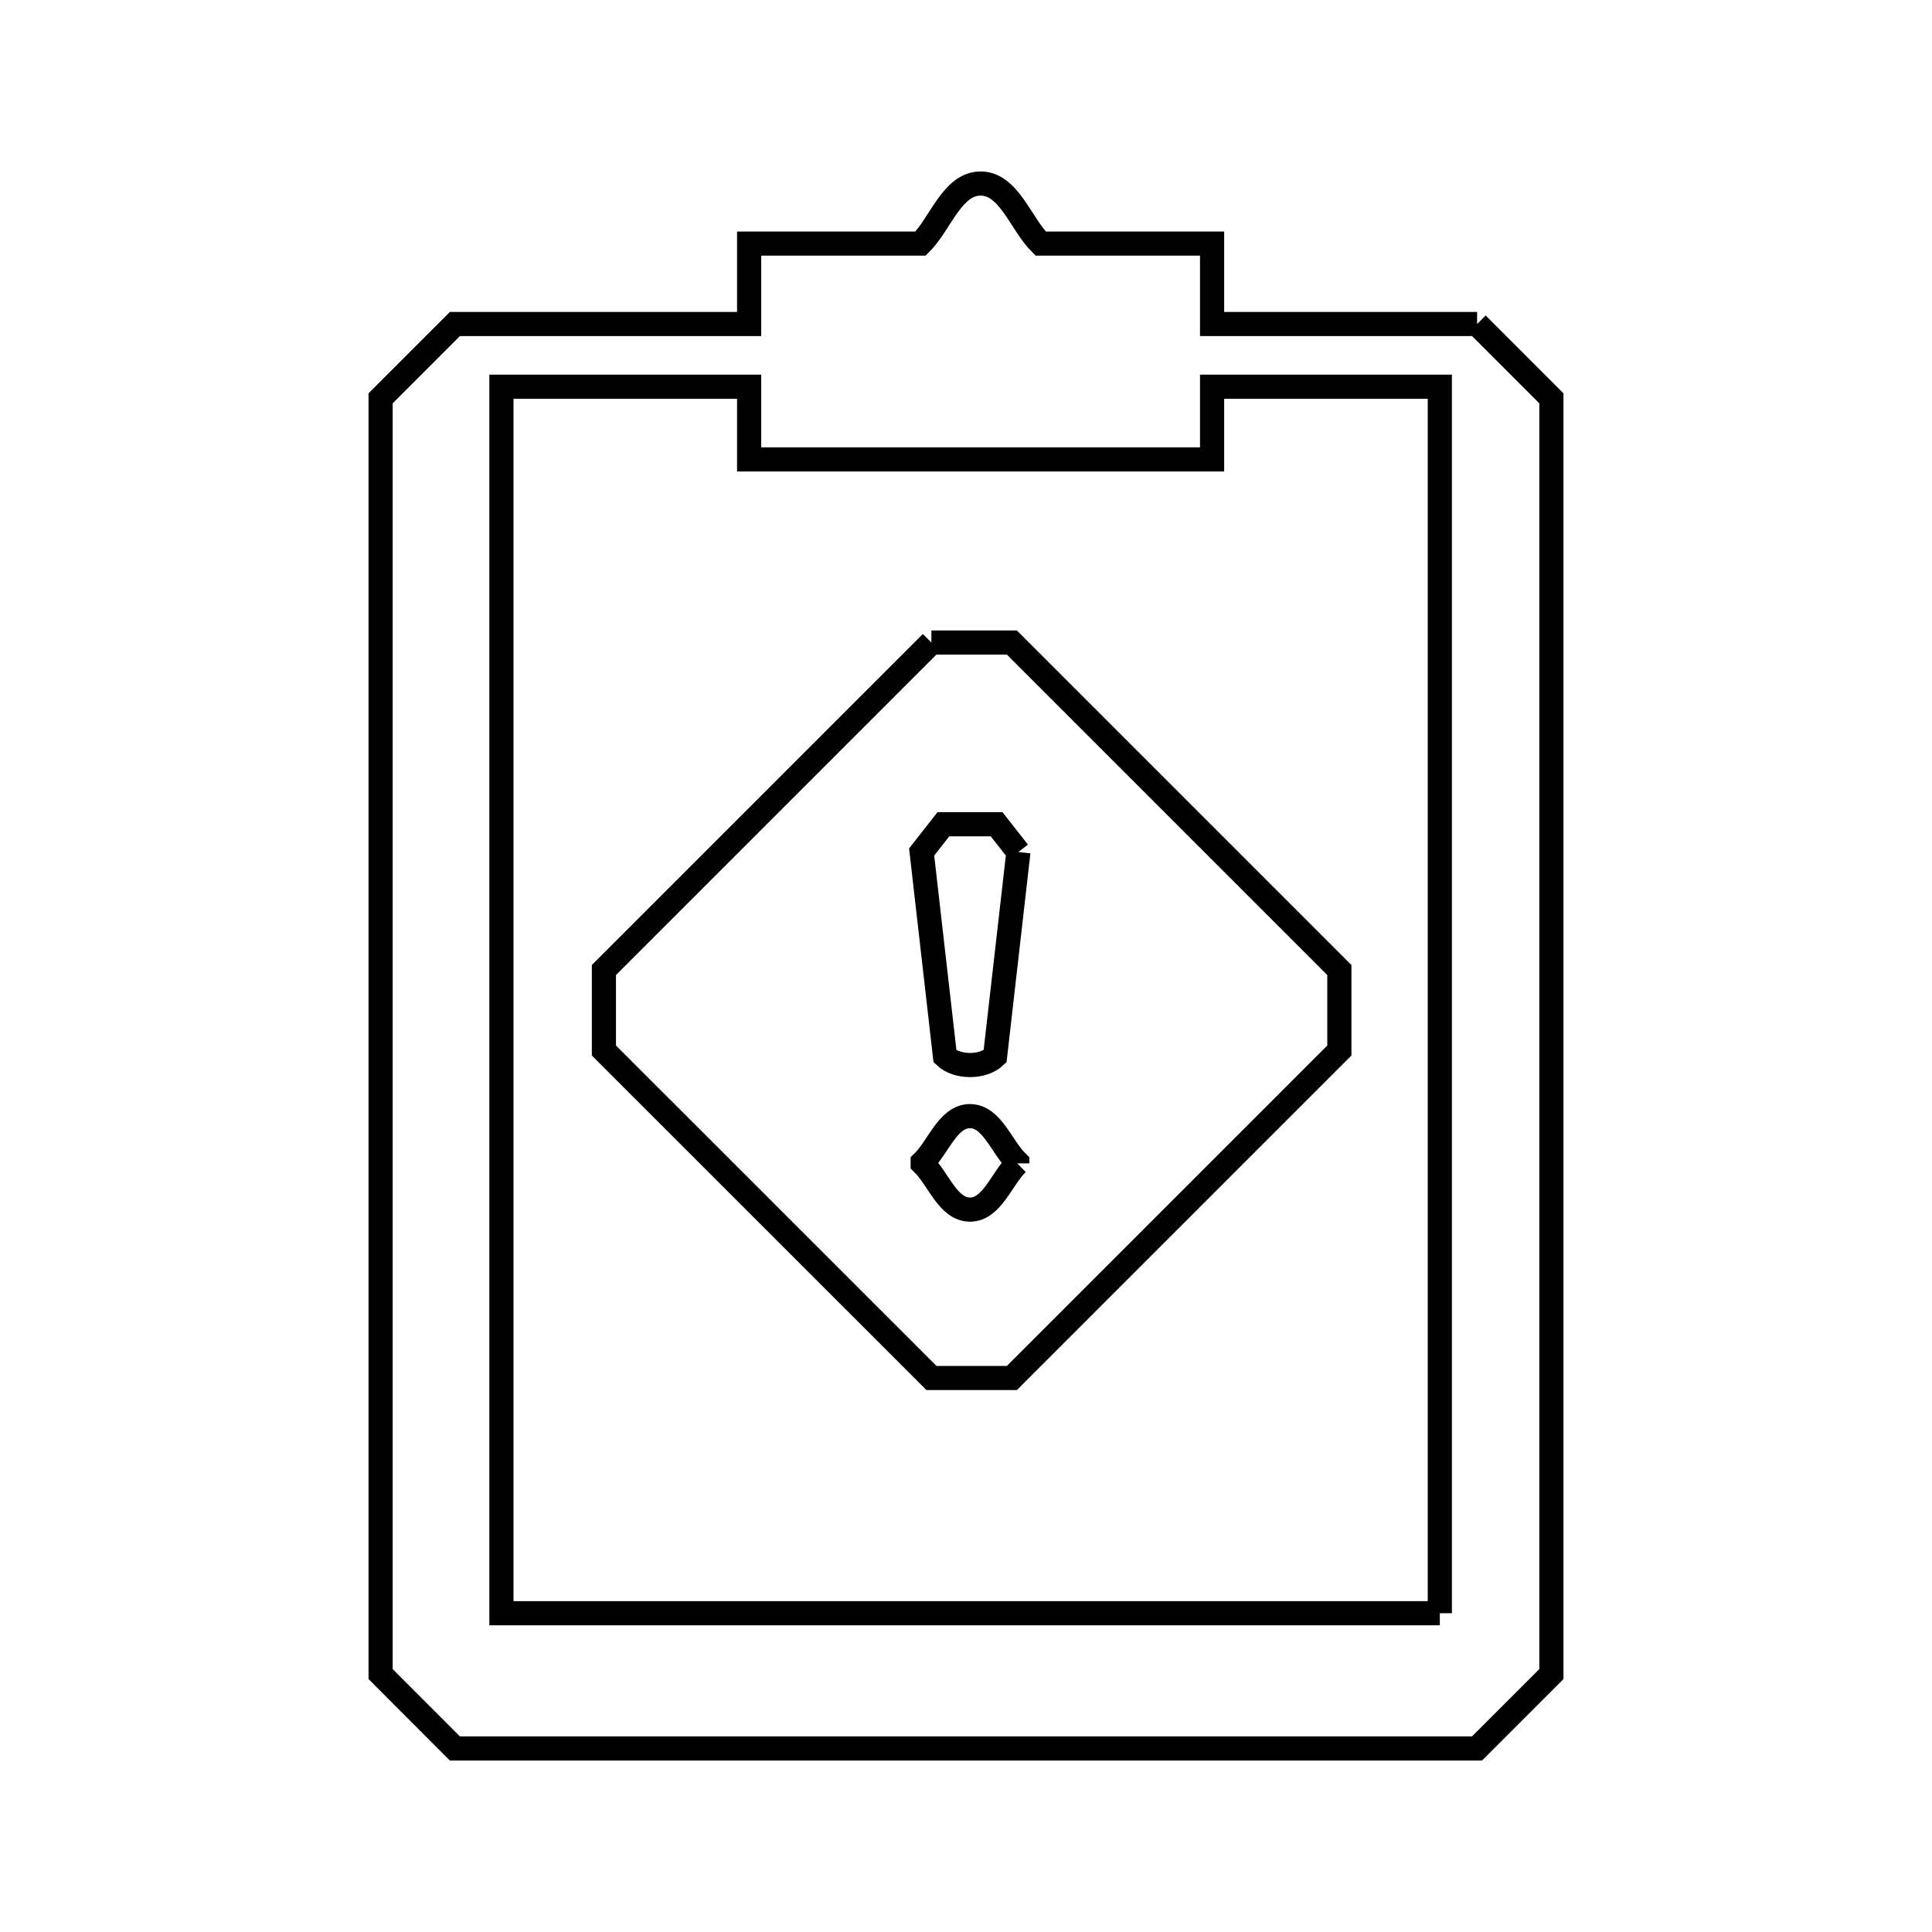<svg xmlns="http://www.w3.org/2000/svg" viewBox="0.0 0.0 24.0 24.0" height="200px" width="200px"><path fill="none" stroke="black" stroke-width=".3" stroke-opacity="1.0"  filling="0" d="M18.349 4.025 L18.349 4.025 C18.656 4.332 18.964 4.64 19.272 4.948 L19.272 10.231 L19.272 15.514 L19.272 20.796 C18.964 21.104 18.656 21.412 18.348 21.72 L12 21.72 L5.651 21.72 C5.344 21.412 5.036 21.104 4.728 20.796 L4.728 15.513 L4.728 10.231 L4.728 4.948 C5.036 4.64 5.344 4.332 5.651 4.025 L9.306 4.025 L9.306 3.026 L11.436 3.026 C11.684 2.778 11.829 2.28 12.181 2.28 C12.533 2.28 12.678 2.778 12.927 3.026 L15.057 3.026 L15.057 4.025 L18.349 4.025"></path>
<path fill="none" stroke="black" stroke-width=".3" stroke-opacity="1.0"  filling="0" d="M11.57 7.982 L11.57 7.982 C11.903 7.982 12.237 7.982 12.57 7.982 L16.638 12.05 C16.638 12.383 16.638 12.716 16.638 13.05 L12.57 17.118 C12.237 17.118 11.904 17.118 11.571 17.118 L7.502 13.05 C7.502 12.716 7.502 12.383 7.502 12.05 L11.57 7.982"></path>
<path fill="none" stroke="black" stroke-width=".3" stroke-opacity="1.0"  filling="0" d="M12.651 10.584 L12.361 13.123 C12.211 13.266 11.889 13.266 11.739 13.123 L11.449 10.584 C11.539 10.469 11.629 10.354 11.719 10.239 L12.38 10.239 C12.47 10.354 12.561 10.469 12.651 10.584 L12.651 10.584"></path>
<path fill="none" stroke="black" stroke-width=".3" stroke-opacity="1.0"  filling="0" d="M12.637 14.452 L12.637 14.452 C12.441 14.644 12.323 15.026 12.049 15.026 C11.776 15.026 11.658 14.644 11.462 14.452 L11.462 14.439 C11.658 14.248 11.776 13.865 12.049 13.865 C12.323 13.865 12.441 14.248 12.637 14.439 L12.637 14.452"></path>
<path fill="none" stroke="black" stroke-width=".3" stroke-opacity="1.0"  filling="0" d="M17.886 20.04 L12.057 20.04 L6.229 20.04 L6.229 14.961 L6.229 9.882 L6.229 4.804 L9.306 4.804 L9.306 5.707 L15.057 5.707 L15.057 4.804 L17.886 4.804 L17.886 9.882 L17.886 14.961 L17.886 20.04"></path></svg>